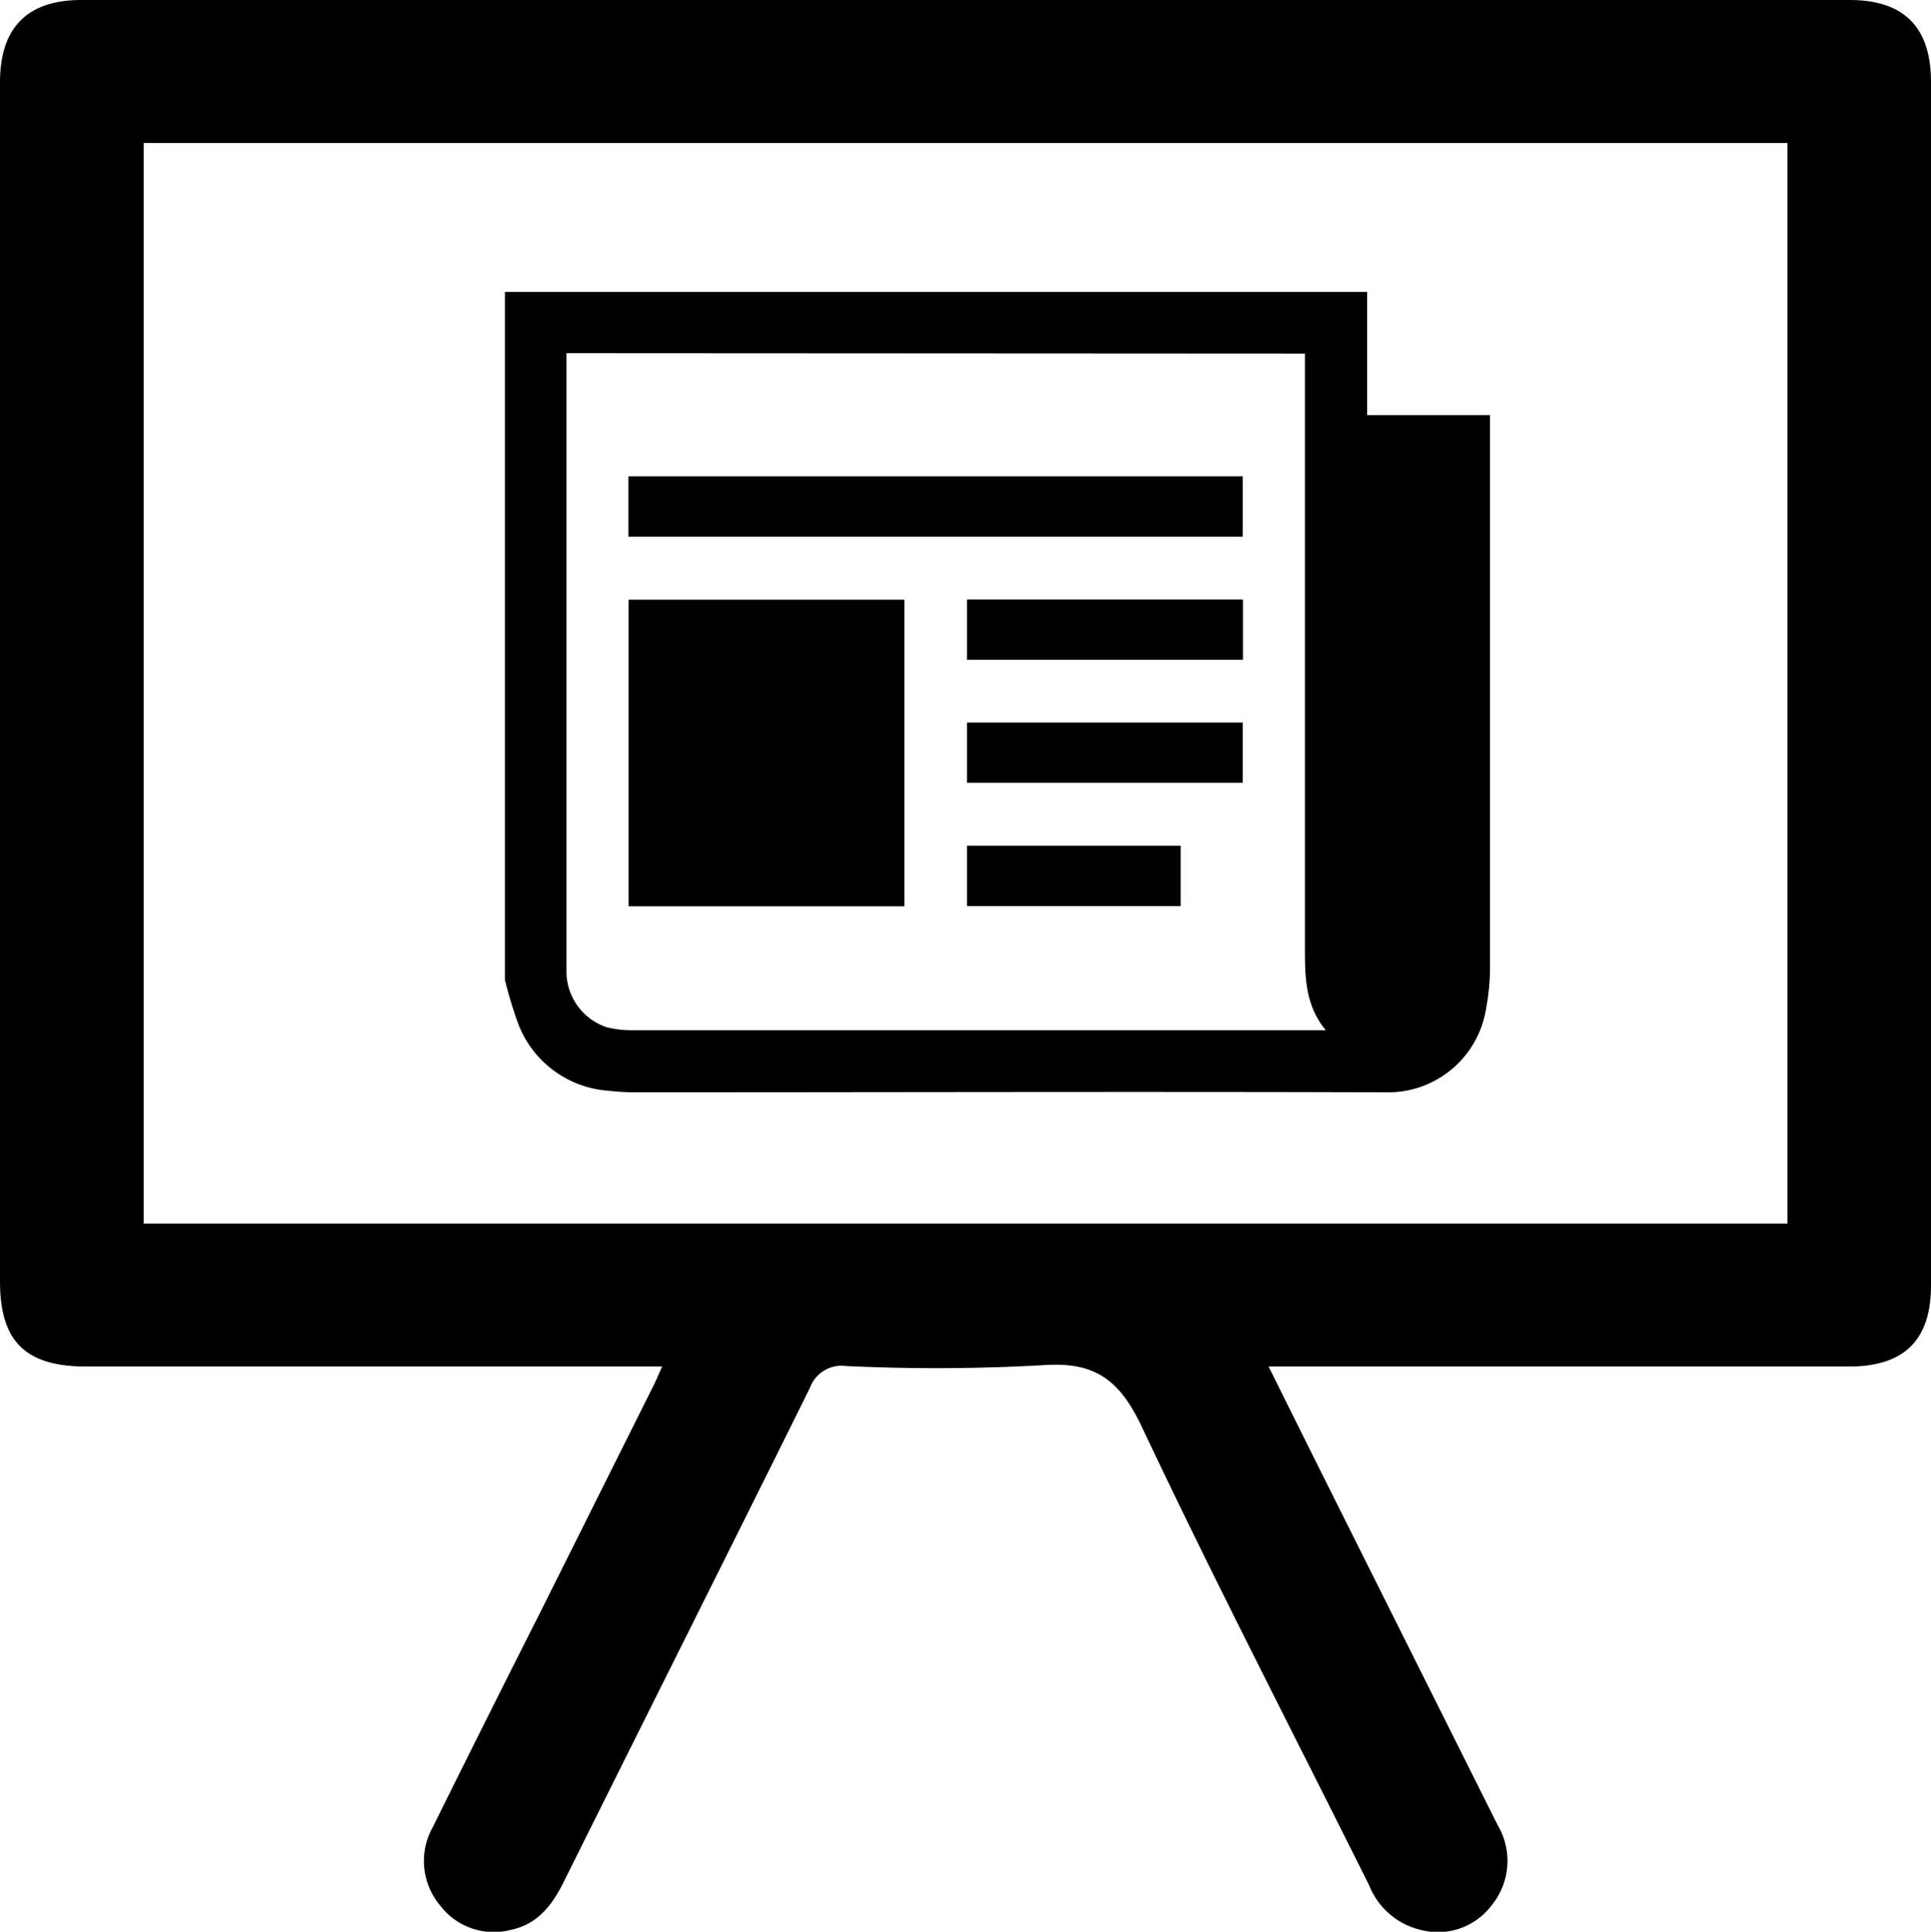 <svg xmlns="http://www.w3.org/2000/svg" viewBox="0 0 145.56 145.6"><defs></defs><title>Asset 13</title><g id="Layer_2" data-name="Layer 2"><g id="Layer_1-2" data-name="Layer 1"><g id="j5o6eA"><path class="cls-1" d="M95.63,103c1.54,3.09,2.94,5.92,4.35,8.74q6.45,12.9,12.91,25.81a5.3,5.3,0,0,1-.45,6.06,5.07,5.07,0,0,1-5.34,1.85,5.54,5.54,0,0,1-3.88-3.34c-5.73-11.5-11.64-22.91-17.12-34.52-1.67-3.55-3.51-5-7.52-4.7a143.81,143.81,0,0,1-14.83.06,2.53,2.53,0,0,0-2.7,1.65C54.91,117,48.67,129.42,42.5,141.83c-.88,1.78-2,3.22-4,3.63a5.08,5.08,0,0,1-5.33-1.85,5.21,5.21,0,0,1-.54-5.91q4-8.08,8.08-16.15l8.58-17.17c.18-.37.34-.75.62-1.38H6.5C1.92,103,0,101.11,0,96.57V6.2C0,2.1,2.05,0,6.13,0h133.3c4.1,0,6.13,2.06,6.13,6.18V96.88c0,4.11-2,6.11-6.15,6.12H95.63Zm39.11-10.77V10.78H10.83V92.23Z"/></g><g id="y3Tr6v"><path class="cls-1" d="M38.06,73.85V22h65v9.29h9.26V32q0,20.4,0,40.81a16.84,16.84,0,0,1-.29,3.17,7.48,7.48,0,0,1-7.63,6.35c-18.79-.06-37.59,0-56.39,0a17.32,17.32,0,0,1-2.17-.12,7.88,7.88,0,0,1-6.73-4.92A31.24,31.24,0,0,1,38.06,73.85ZM42.7,26.62v46c0,.22,0,.43,0,.65a4.43,4.43,0,0,0,3.05,4.16,8.09,8.09,0,0,0,2.08.22H99.94c-1.57-1.91-1.57-4.06-1.57-6.22q0-21.93,0-43.86v-.92Z"/><path class="cls-1" d="M68.17,68.31H47.38V45.2H68.17Z"/><path class="cls-1" d="M47.37,40.45V35.9H93.68v4.55Z"/><path class="cls-1" d="M72.89,49.73V45.18H93.7v4.55Z"/><path class="cls-1" d="M72.89,59V54.46H93.68V59Z"/><path class="cls-1" d="M72.89,68.29V63.74H89v4.55Z"/></g></g></g></svg>